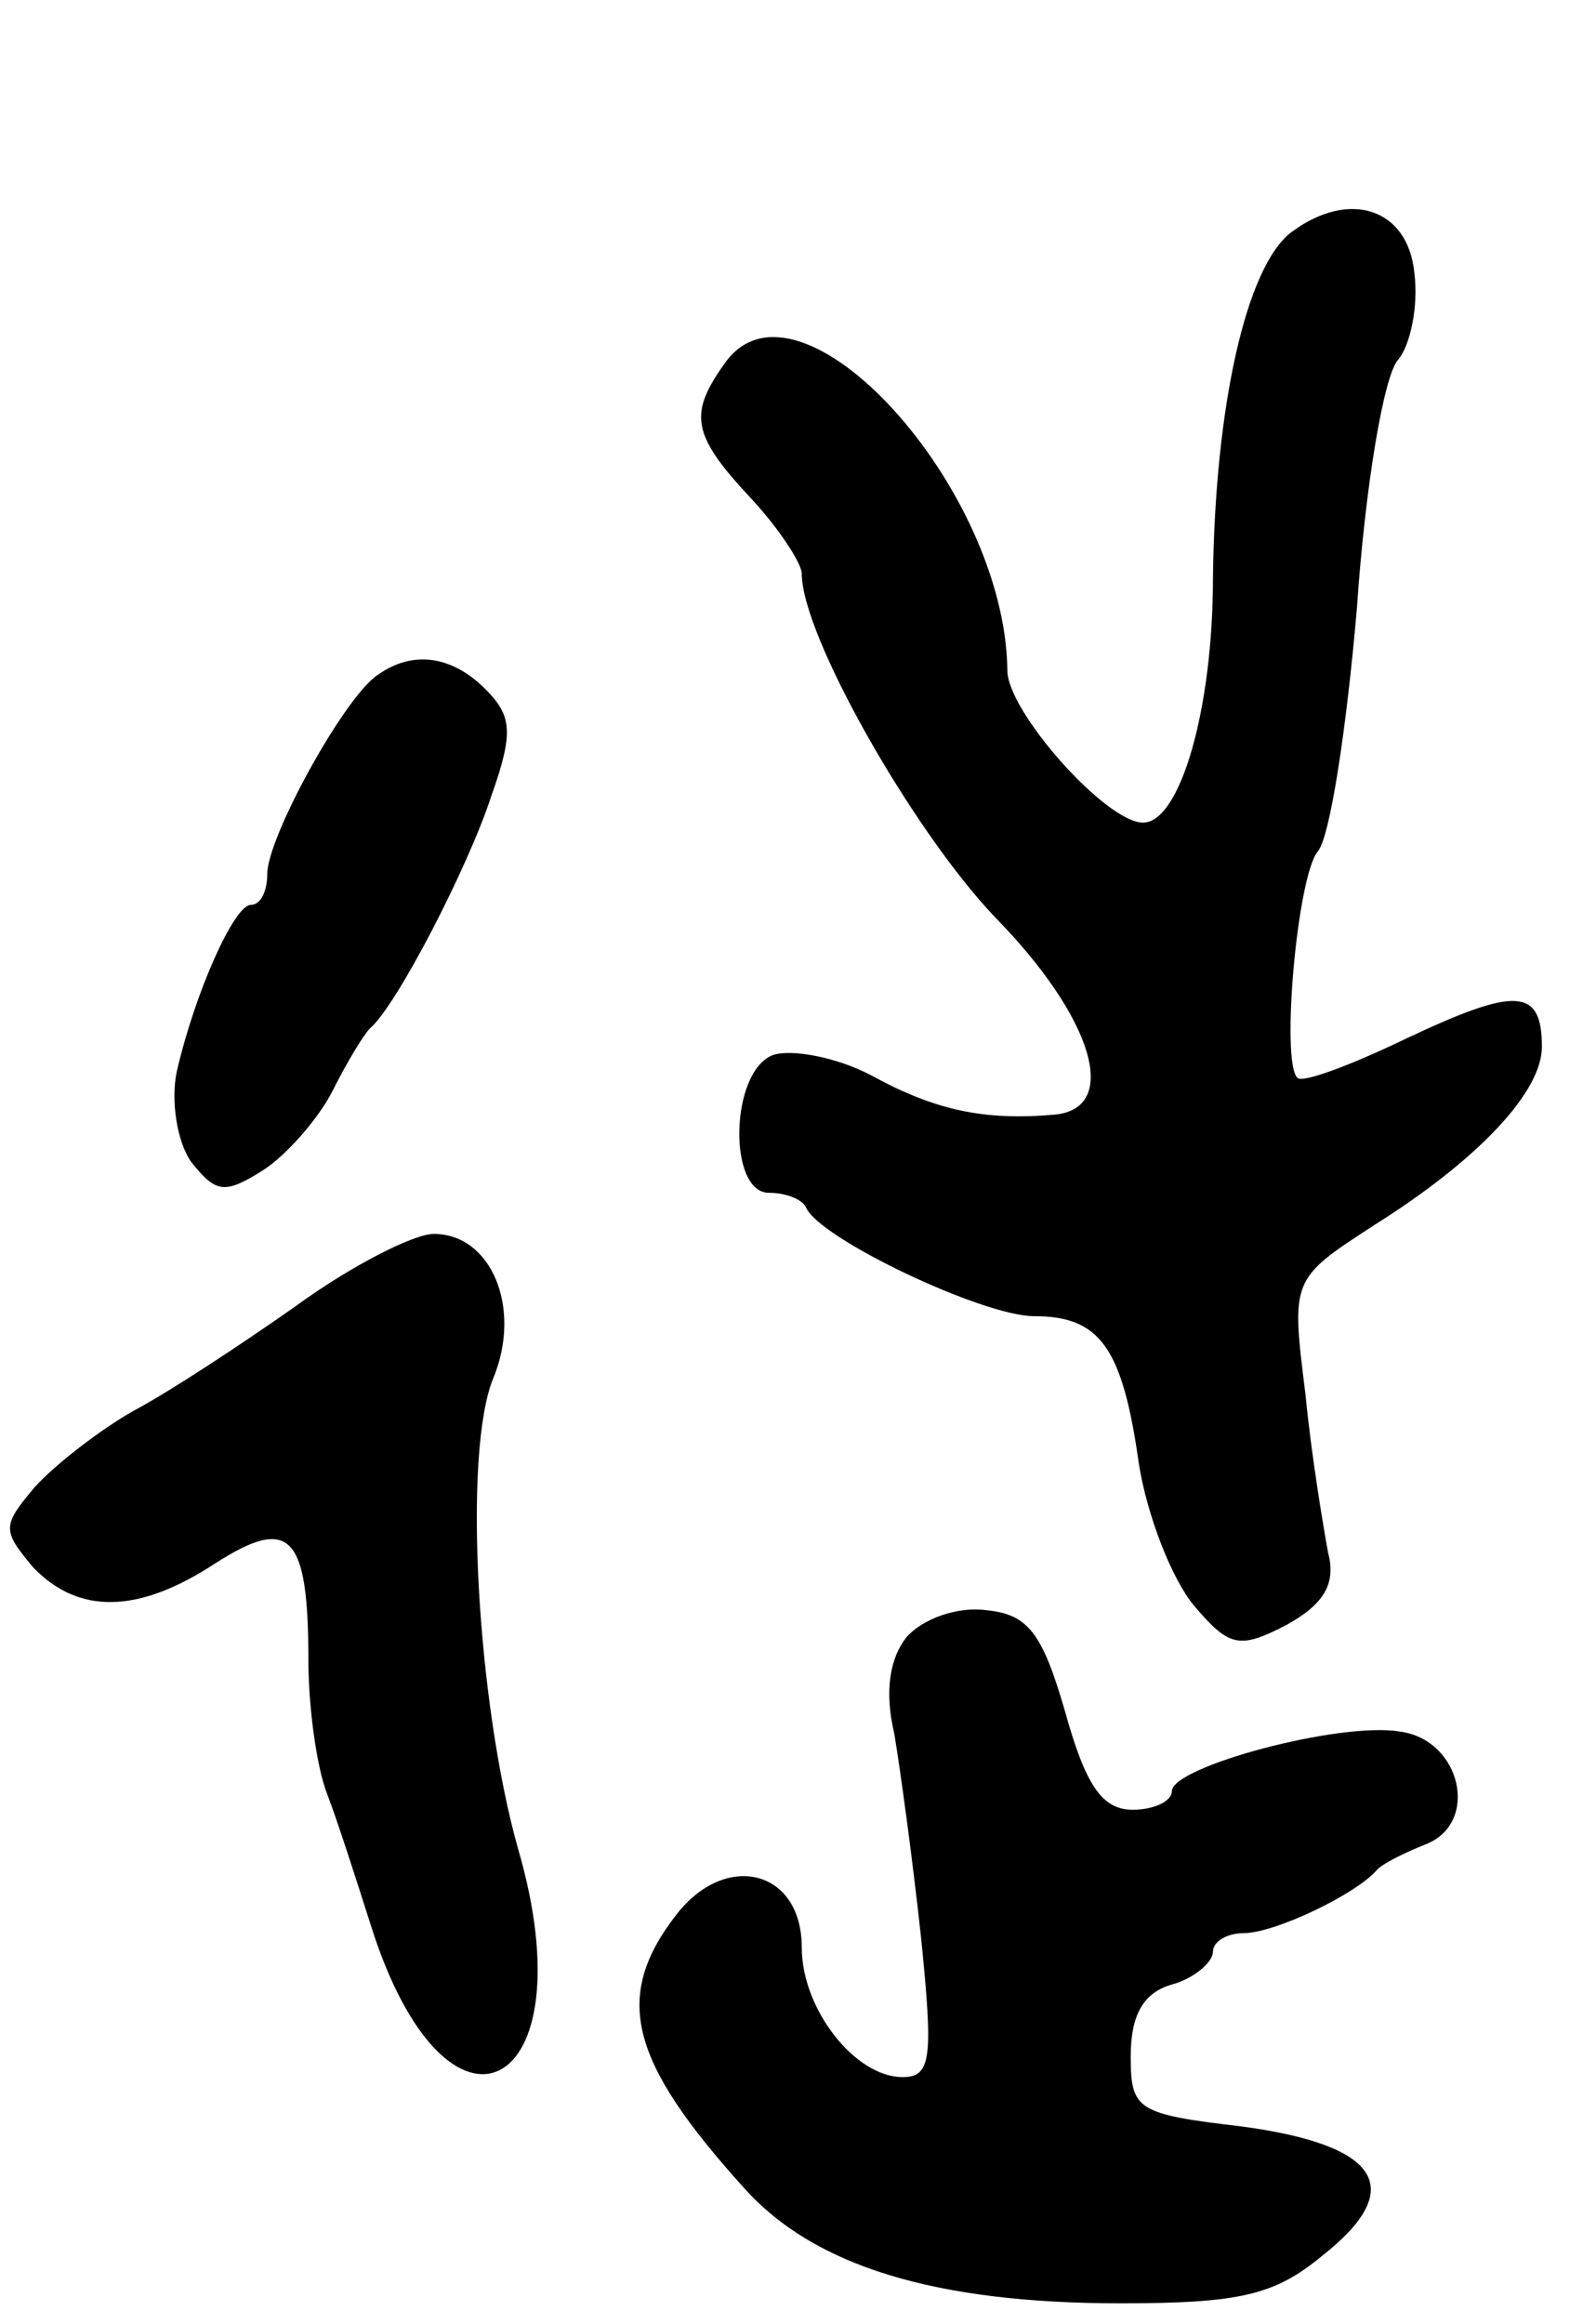 <svg version="1.0" xmlns="http://www.w3.org/2000/svg"
 width="77pt" height="113pt" viewBox="0 0 77 113"
 preserveAspectRatio="xMidYMid meet">
<g transform="translate(0,113) scale(0.1,-0.1)"
fill="#000000" stroke="none">
<path d="M628 1017 c-22 -17 -37 -85 -38 -168 0 -64 -16 -119 -34 -119 -18 0
-66 54 -66 74 -1 89 -101 199 -137 150 -18 -25 -17 -35 12 -66 14 -15 25 -32
25 -37 0 -30 54 -125 94 -167 48 -49 61 -93 29 -96 -34 -3 -58 2 -89 19 -17 9
-39 13 -48 10 -21 -8 -22 -67 -2 -67 8 0 16 -3 18 -7 6 -15 86 -53 111 -53 32
0 43 -15 51 -72 4 -25 16 -56 27 -69 17 -20 22 -21 45 -9 18 10 24 20 20 35
-2 11 -8 46 -11 77 -7 56 -7 56 33 82 51 32 82 65 82 87 0 29 -13 29 -66 4
-27 -13 -51 -22 -53 -19 -8 8 0 98 10 110 6 7 14 60 19 118 4 59 13 113 20
121 6 7 10 26 8 42 -3 32 -32 41 -60 20z"/>
<path d="M184 802 c-16 -10 -54 -79 -54 -97 0 -8 -3 -15 -8 -15 -8 0 -27 -42
-36 -81 -3 -14 0 -34 7 -44 12 -15 16 -16 35 -4 11 7 27 25 34 39 7 14 15 27
18 30 13 11 48 79 59 113 11 31 10 39 -3 52 -16 16 -35 19 -52 7z"/>
<path d="M144 495 c-27 -19 -62 -42 -79 -51 -16 -9 -38 -26 -48 -37 -16 -19
-16 -21 -1 -39 22 -23 51 -23 89 2 36 23 45 14 45 -47 0 -23 4 -52 9 -65 5
-13 14 -41 21 -63 37 -119 107 -84 72 36 -20 71 -27 193 -12 229 14 34 -1 70
-29 70 -10 0 -41 -16 -67 -35z"/>
<path d="M441 334 c-8 -10 -11 -26 -6 -47 3 -18 9 -62 13 -99 6 -59 5 -68 -9
-68 -23 0 -49 33 -49 63 0 38 -37 47 -61 16 -31 -40 -23 -71 33 -133 34 -38
93 -56 183 -56 58 0 75 4 98 23 42 33 28 54 -39 63 -51 6 -54 8 -54 34 0 20 6
31 20 35 11 3 20 11 20 16 0 5 7 9 15 9 15 0 55 19 65 31 3 3 13 8 23 12 27
10 18 51 -12 55 -29 5 -111 -17 -111 -29 0 -5 -9 -9 -19 -9 -15 0 -23 12 -33
48 -11 38 -18 47 -38 49 -14 2 -31 -4 -39 -13z"/>
</g>
</svg>
